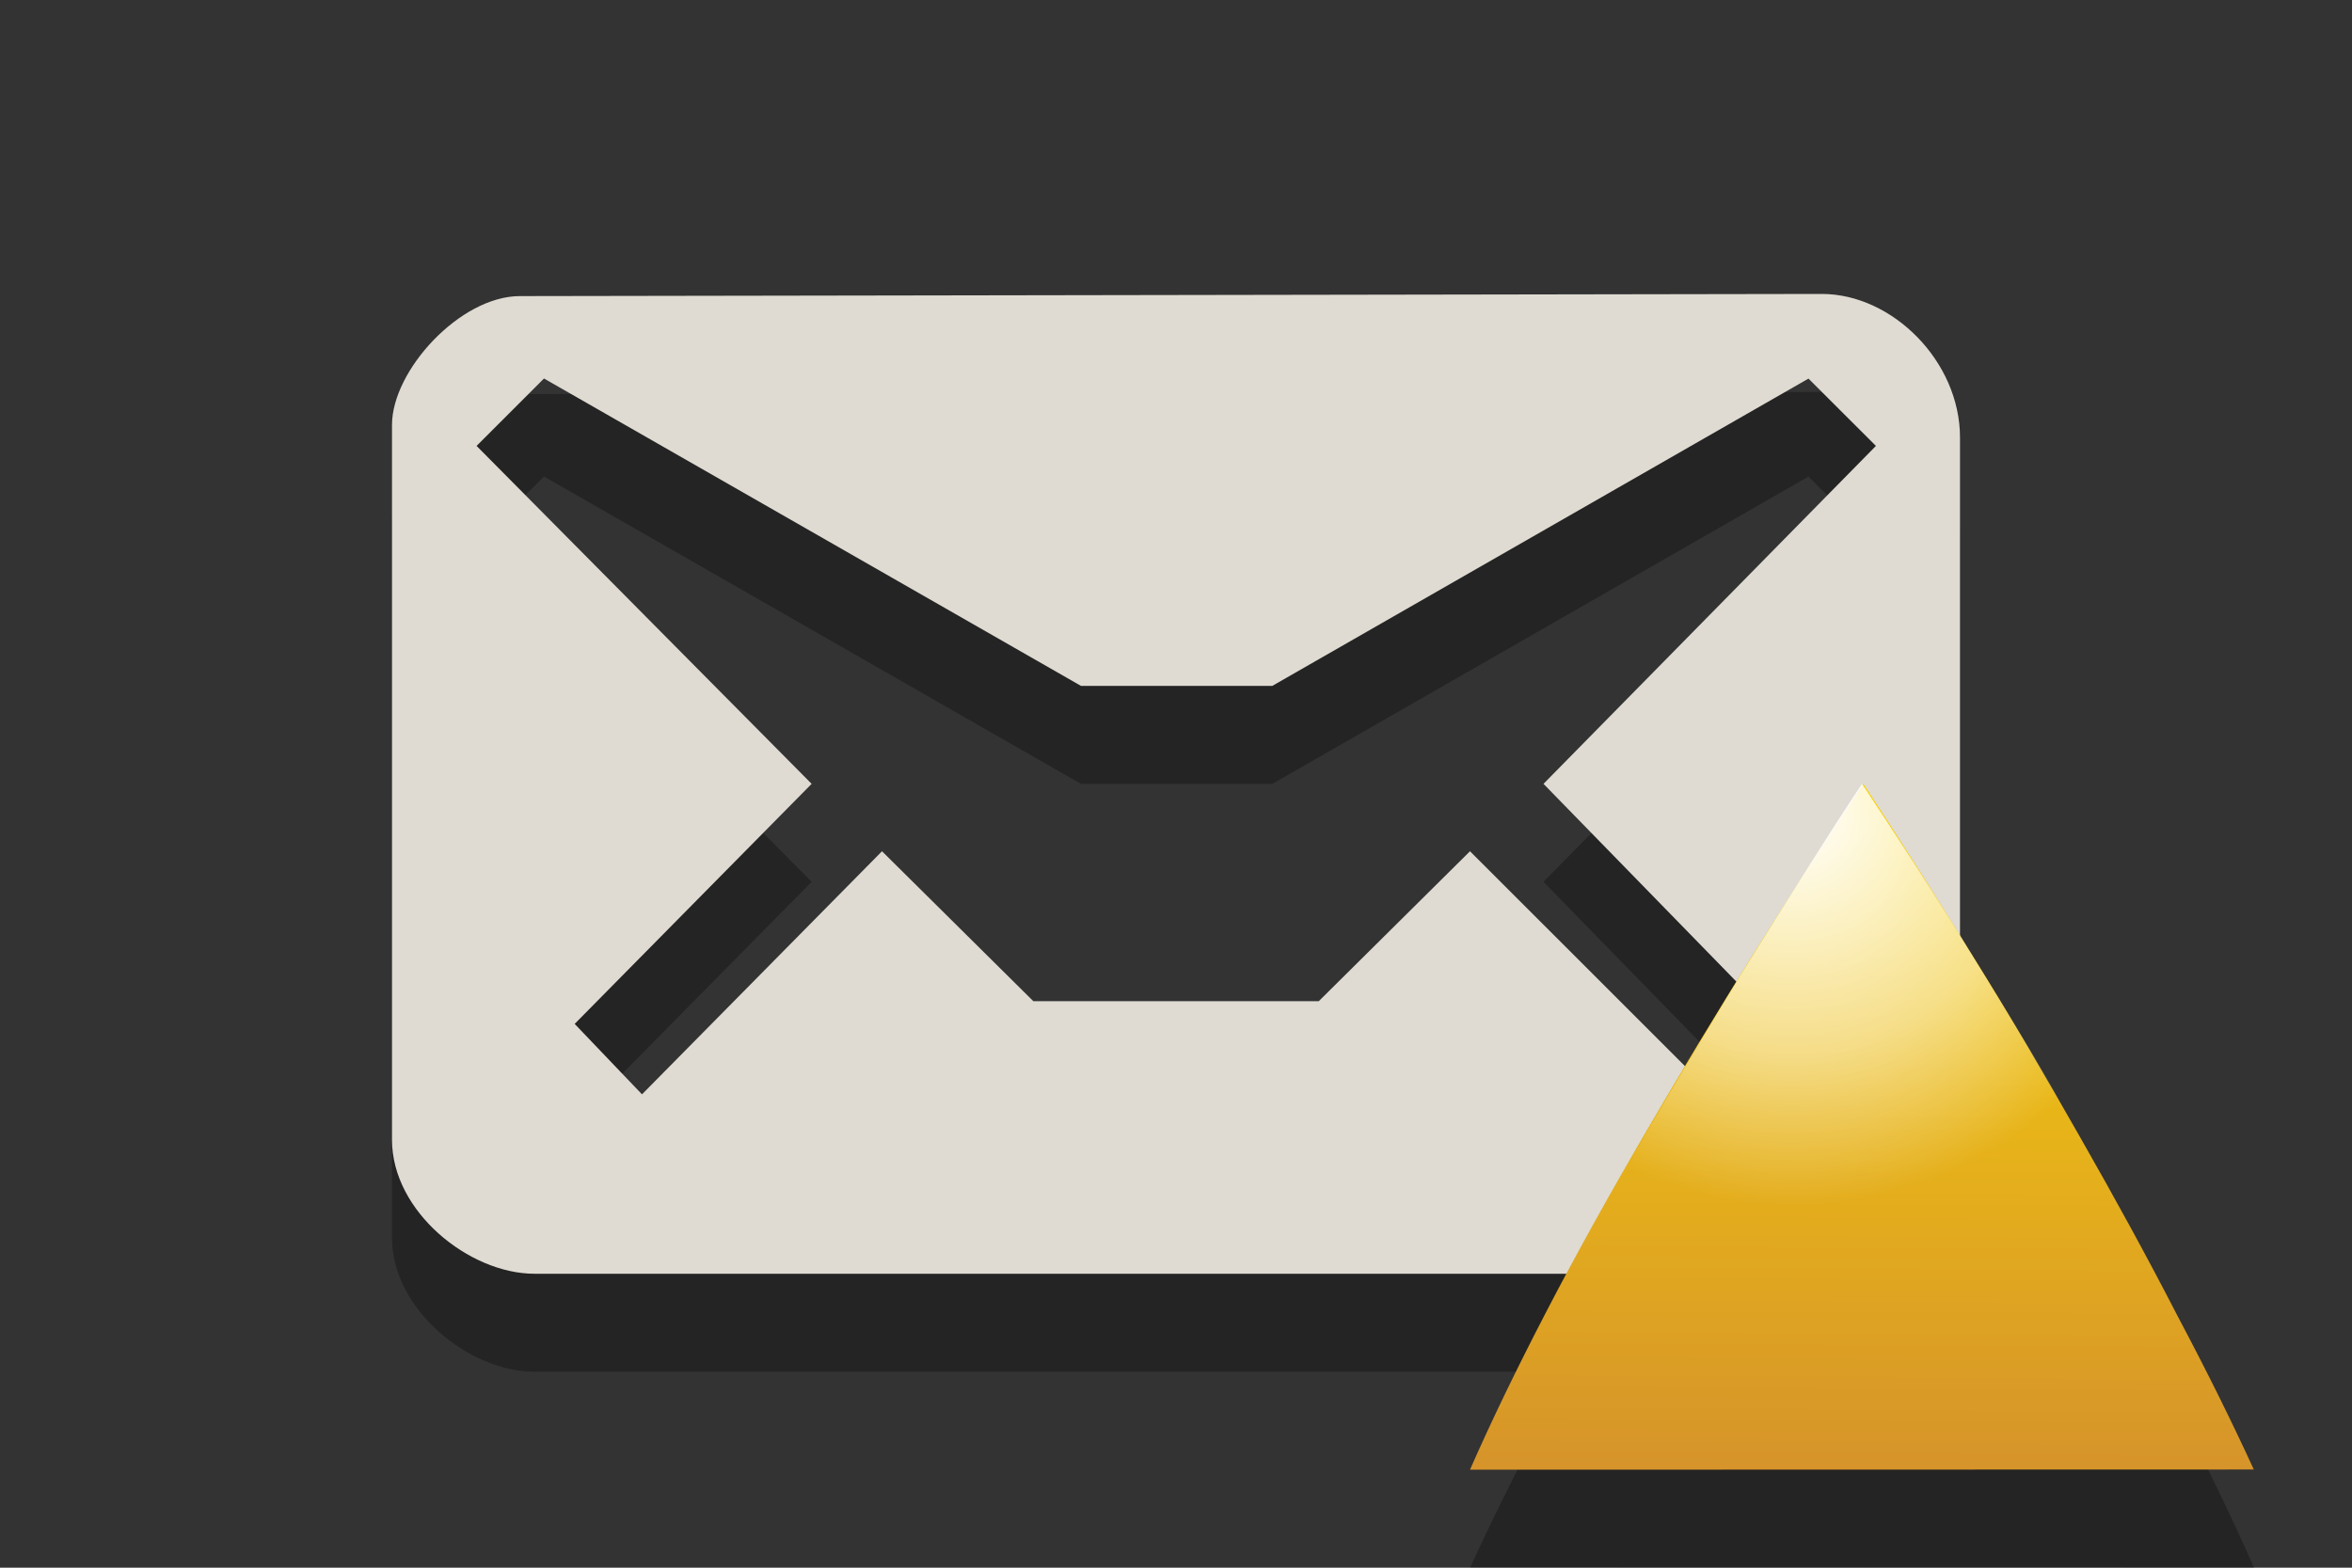 <?xml version="1.0" encoding="utf-8"?>
<!-- Generator: Adobe Illustrator 15.0.0, SVG Export Plug-In . SVG Version: 6.00 Build 0)  -->
<!DOCTYPE svg PUBLIC "-//W3C//DTD SVG 1.1//EN" "http://www.w3.org/Graphics/SVG/1.1/DTD/svg11.dtd">
<svg version="1.1" id="Layer_1" xmlns="http://www.w3.org/2000/svg" xmlns:xlink="http://www.w3.org/1999/xlink" x="0px" y="0px"
	 width="24px" height="16px" viewBox="0 0 24 16" enable-background="new 0 0 24 16" xml:space="preserve">
<rect x="0" y="0" width="24" height="16" fill="#333333" stroke="none"/>
<path id="path5_19_" opacity="0.3" fill="#020202" enable-background="new    " d="M18.59,4L5.305,4.022
	C4.695,4.022,4,4.782,4,5.336v7.298C4,13.366,4.789,14,5.453,14h13.049C19.299,14,20,13.322,20,12.624V5.465
	C20,4.689,19.311,4,18.59,4z M15.75,9l2.387,2.448l-0.688,0.688L15,9.688l-1.543,1.53h-2.913L9,9.688l-2.449,2.481L5.864,11.45
	L8.282,9L4.863,5.551l0.688-0.688l0,0L11.03,8h1.953l5.471-3.136l0.688,0.687L15.75,9z"/>
<path id="path5_18_" fill="#DFDBD2" d="M18.59,3L5.305,3.022C4.695,3.022,4,3.782,4,4.336v7.298C4,12.366,4.789,13,5.453,13h13.049
	C19.299,13,20,12.322,20,11.624V4.465C20,3.689,19.311,3,18.59,3z M15.75,8l2.387,2.448l-0.688,0.688L15,8.688l-1.543,1.53h-2.913
	L9,8.688l-2.449,2.481L5.864,10.45L8.282,8L4.863,4.551l0.688-0.688l0,0L11.03,7h1.953l5.471-3.136l0.688,0.687L15.75,8z"/>
<path id="path8_6_" opacity="0.3" fill="#020202" enable-background="new    " d="M23,16c-0.21-0.479-0.469-1.016-0.773-1.602
	c-0.306-0.59-0.642-1.195-1.004-1.816c-0.363-0.622-0.736-1.236-1.117-1.85C19.723,10.123,19.35,9.544,18.986,9
	c-0.357,0.546-0.731,1.129-1.112,1.75c-0.388,0.621-0.751,1.243-1.104,1.864c-0.354,0.62-0.687,1.228-0.989,1.815
	c-0.312,0.588-0.569,1.111-0.779,1.569L23,16L23,16z"/>
<linearGradient id="path10_1_" gradientUnits="userSpaceOnUse" x1="-1983.998" y1="2340.991" x2="-1984.04" y2="2333.807" gradientTransform="matrix(-1 0 0 1 -1965 -2326)">
	<stop  offset="0" style="stop-color:#D6942A"/>
	<stop  offset="1" style="stop-color:#F9D507"/>
</linearGradient>
<path id="path10_6_" fill="url(#path10_1_)" d="M15,15c0.21-0.479,0.469-1.016,0.773-1.602c0.306-0.59,0.642-1.195,1.004-1.816
	c0.363-0.622,0.736-1.236,1.117-1.85C18.277,9.123,18.65,8.544,19.014,8c0.357,0.546,0.731,1.129,1.112,1.75
	c0.388,0.621,0.751,1.243,1.104,1.864c0.354,0.62,0.687,1.228,0.989,1.815c0.312,0.588,0.569,1.111,0.779,1.569L15,15L15,15z"/>
<radialGradient id="path3767_1_" cx="1761.963" cy="-1962.513" r="3.593" gradientTransform="matrix(1.113 0 0 -1.113 -1942.78 -2175.979)" gradientUnits="userSpaceOnUse">
	<stop  offset="0" style="stop-color:#FFFFFF"/>
	<stop  offset="0.604" style="stop-color:#FFFFFF;stop-opacity:0.498"/>
	<stop  offset="1" style="stop-color:#FFFFFF;stop-opacity:0"/>
</radialGradient>
<path id="path3767_2_" fill="url(#path3767_1_)" d="M19,8c-0.363,0.545-0.711,1.109-1.094,1.719
	c-0.383,0.613-0.762,1.254-1.125,1.875c-0.117,0.201-0.201,0.396-0.312,0.594c0.689,0.562,1.572,0.906,2.531,0.906
	s1.842-0.344,2.531-0.906c-0.104-0.188-0.174-0.373-0.281-0.562c-0.354-0.621-0.742-1.254-1.125-1.875
	C19.744,9.129,19.361,8.546,19,8z"/>
</svg>

